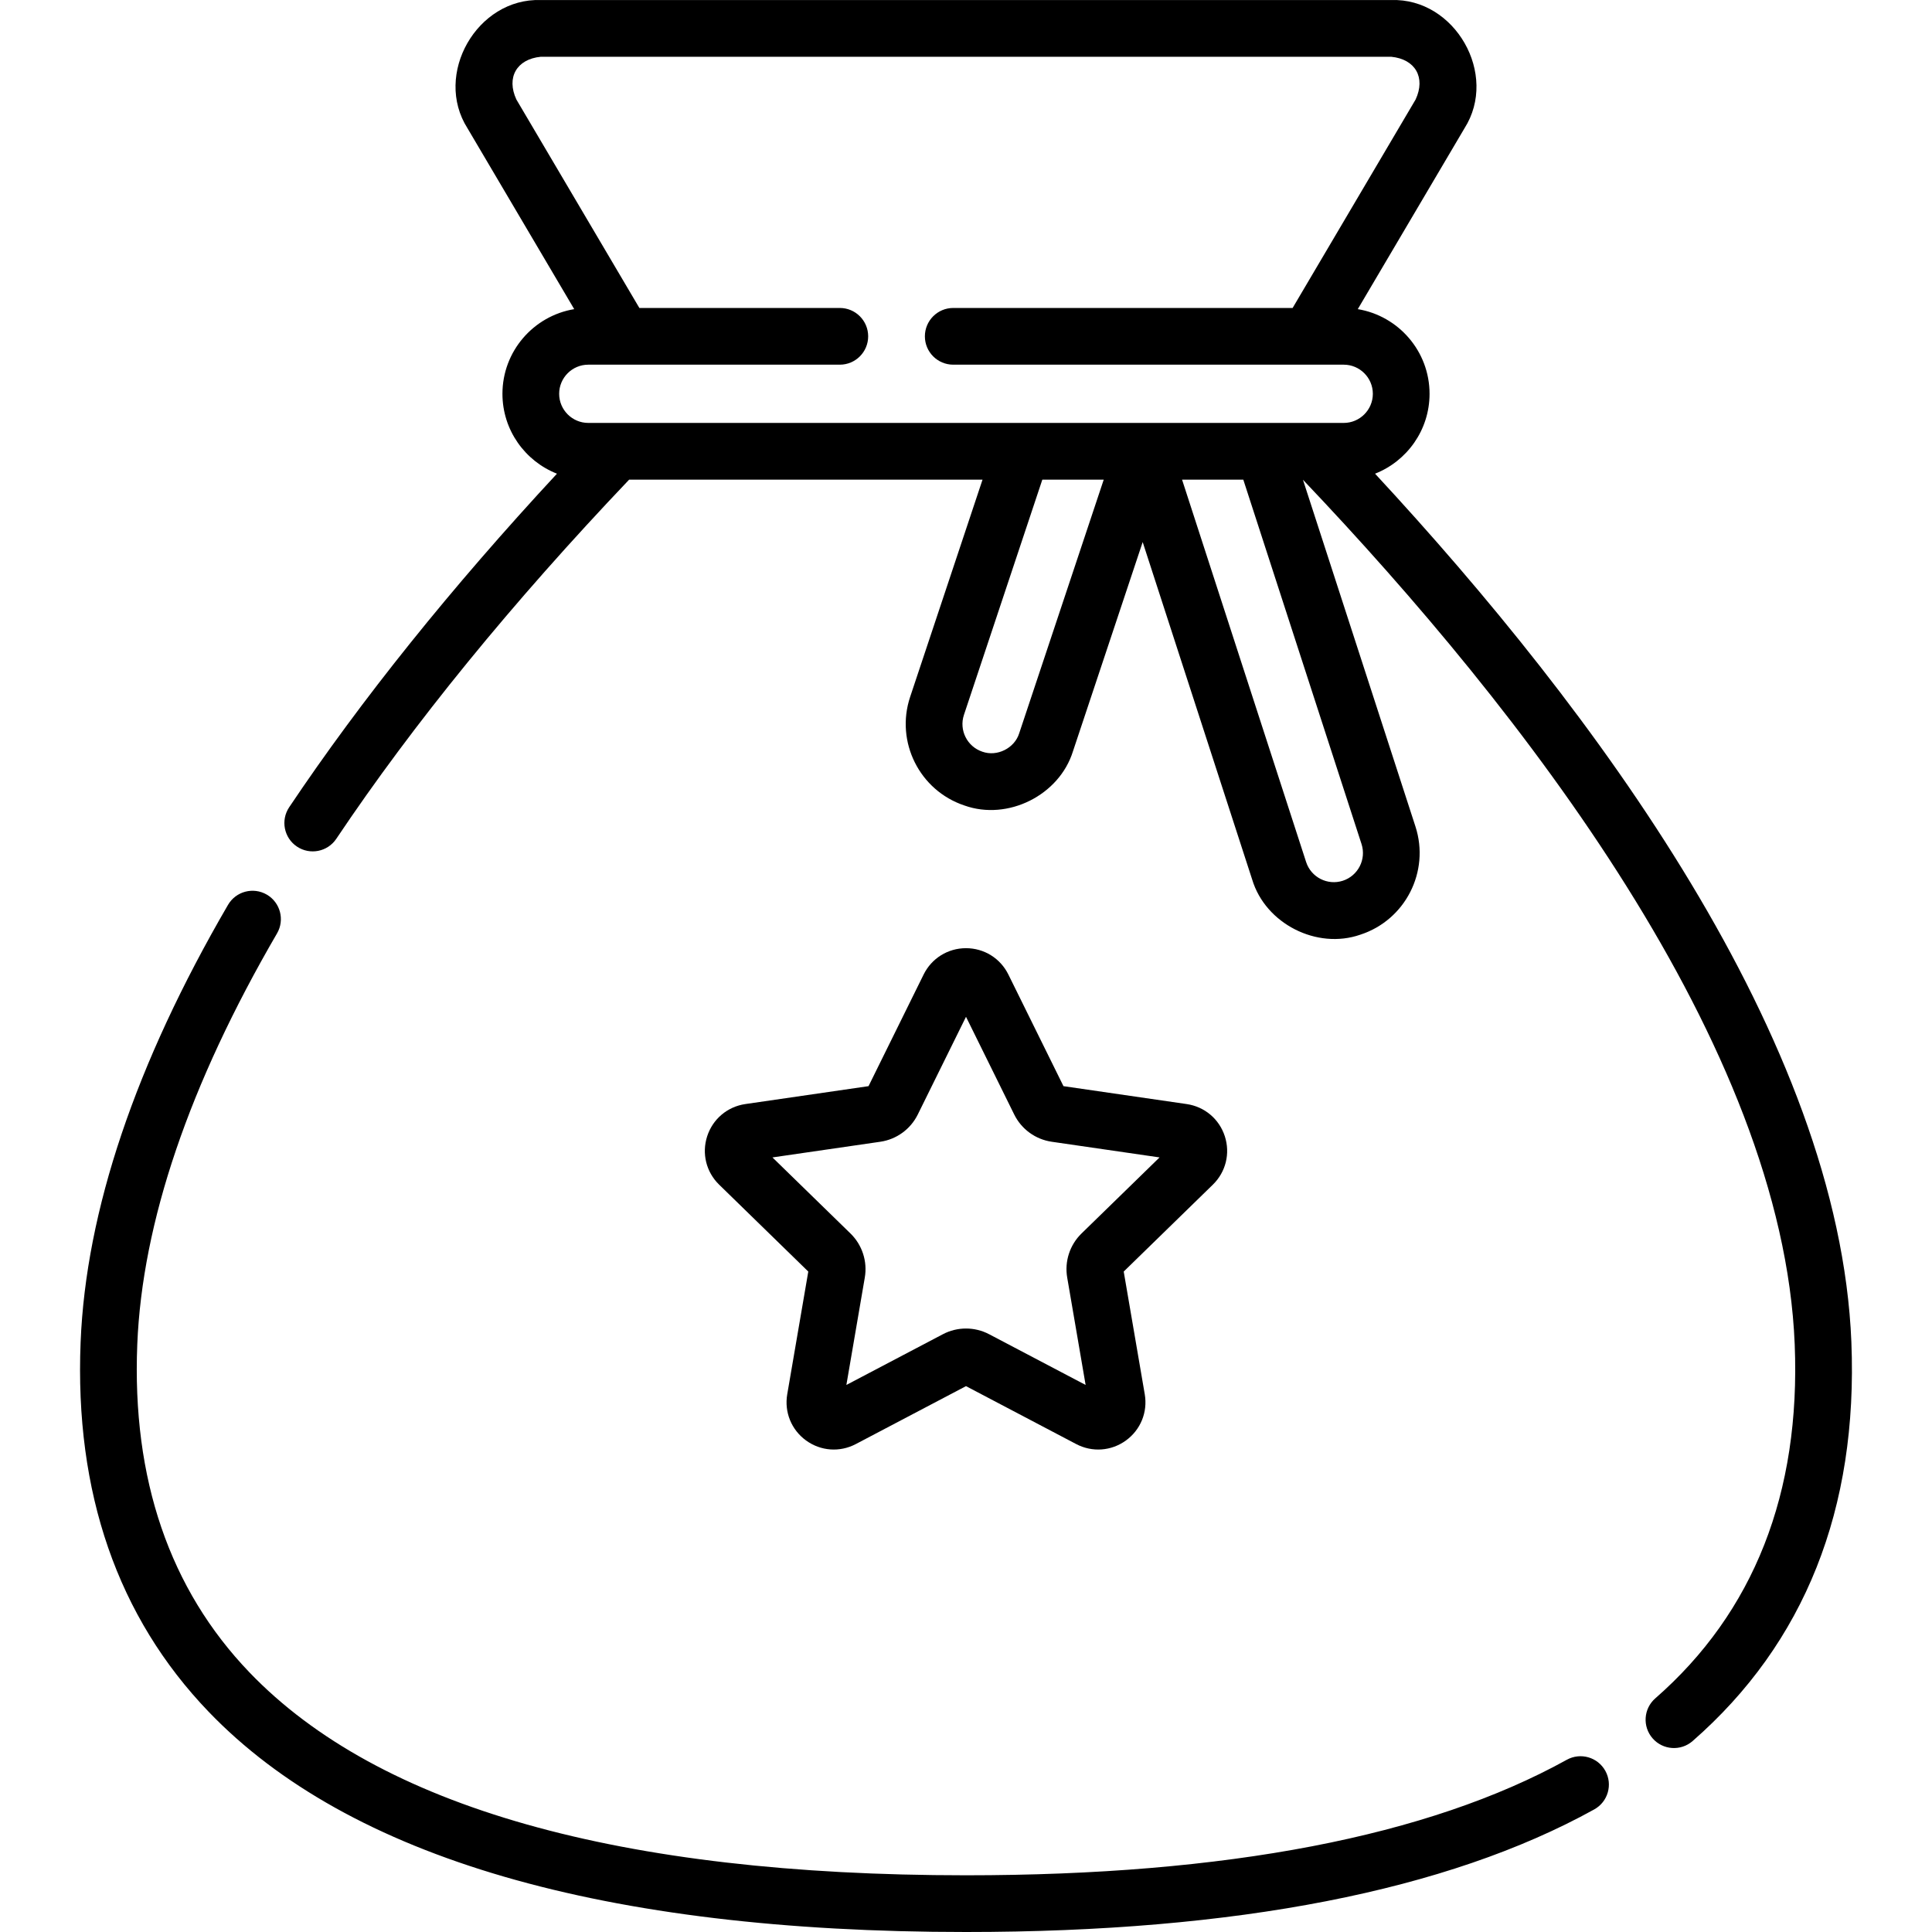 <svg id="Capa_1" enable-background="new 0 0 512 512" height="512" viewBox="0 0 512 512" width="512" xmlns="http://www.w3.org/2000/svg"><g><path d="m415.216 466.36c-36.683 20.312-90.251 30.611-159.216 30.611-91.735 0-155.616-18.083-189.868-53.747-21.181-22.054-31.191-51.309-29.751-86.951 1.305-32.292 13.765-68.936 37.035-108.916 2.088-3.586.872-8.187-2.714-10.275-3.586-2.086-8.187-.873-10.275 2.715-24.515 42.119-37.659 81.104-39.063 115.869-1.612 39.887 9.803 72.849 33.928 97.968 37.196 38.728 104.723 58.366 200.708 58.366 71.542 0 127.56-10.932 166.496-32.491 3.631-2.011 4.944-6.584 2.934-10.214-2.011-3.631-6.582-4.947-10.214-2.935z"/><path d="m490.635 355.666c-3.238-80.123-68.138-167.475-126.233-230.133 8.447-3.324 14.444-11.558 14.444-21.171 0-11.273-8.245-20.652-19.02-22.436l28.269-47.914c9.099-14.278-2.496-34.581-19.416-33.999h-225.359c-16.922-.582-28.515 19.722-19.416 33.999l28.269 47.914c-10.775 1.784-19.02 11.163-19.02 22.437 0 9.615 5.999 17.849 14.447 21.172-28.051 30.239-51.893 59.924-70.964 88.394-2.31 3.448-1.387 8.115 2.061 10.425 3.449 2.31 8.116 1.387 10.425-2.062 20.442-30.516 46.542-62.525 77.609-95.183h93.653l-19.189 57.585c-3.966 11.899 2.489 24.806 14.389 28.772 11.495 4.108 25.156-2.711 28.771-14.389l18.469-55.424 29.016 89.432c3.523 11.708 17.131 18.632 28.657 14.617 11.929-3.872 18.486-16.727 14.616-28.656l-29.817-91.904c58.229 61.216 127.119 149.858 130.322 229.131 1.594 39.439-10.836 70.999-36.943 93.805-3.126 2.73-3.446 7.477-.716 10.603 2.738 3.136 7.49 3.438 10.603.716 29.703-25.947 43.858-61.521 42.073-105.731zm-220.536-161.34c-1.23 3.962-5.854 6.278-9.762 4.883-4.038-1.346-6.228-5.726-4.882-9.763l20.772-62.336h16.272zm90.721 29.358c1.313 4.048-.912 8.409-4.96 9.723-4.053 1.313-8.409-.913-9.723-4.96l-32.878-101.338h16.228zm-4.721-111.604h-200.198c-4.256 0-7.718-3.463-7.718-7.718s3.462-7.718 7.718-7.718h66.659c4.15 0 7.514-3.364 7.514-7.514 0-4.151-3.364-7.515-7.514-7.515h-53.12l-32.592-55.241c-2.712-5.822.072-10.709 6.472-11.332h225.359c6.393.622 9.188 5.504 6.471 11.332l-32.592 55.241h-89.94c-4.15 0-7.515 3.364-7.515 7.515s3.364 7.514 7.515 7.514h103.481c4.255 0 7.718 3.463 7.718 7.718s-3.463 7.718-7.718 7.718z"/><path d="m324.587 301.112c-1.483-4.567-5.356-7.833-10.11-8.525l-32.646-4.744-14.6-29.582c-2.125-4.306-6.428-6.981-11.23-6.982-4.802 0-9.105 2.676-11.231 6.982l-14.599 29.582-32.648 4.744c-4.752.692-8.626 3.958-10.11 8.525-1.483 4.566-.269 9.486 3.17 12.837l23.623 23.027-5.577 32.514c-.812 4.733 1.097 9.427 4.982 12.249 3.885 2.824 8.94 3.187 13.19.954l29.199-15.352 29.2 15.352c4.233 2.227 9.295 1.879 13.19-.954 3.885-2.823 5.794-7.516 4.982-12.248l-5.576-32.515 23.622-23.027c3.438-3.351 4.652-8.271 3.169-12.837zm-37.978 25.778c-3.109 3.031-4.525 7.395-3.79 11.672l4.882 28.466-25.564-13.44c-3.843-2.02-8.431-2.02-12.274 0l-25.564 13.44 4.882-28.466c.733-4.278-.684-8.642-3.792-11.673l-20.682-20.16 28.584-4.153c4.295-.625 8.006-3.323 9.927-7.214l12.782-25.899 12.781 25.898c1.921 3.892 5.631 6.589 9.93 7.215l28.582 4.153z"/></g></svg>